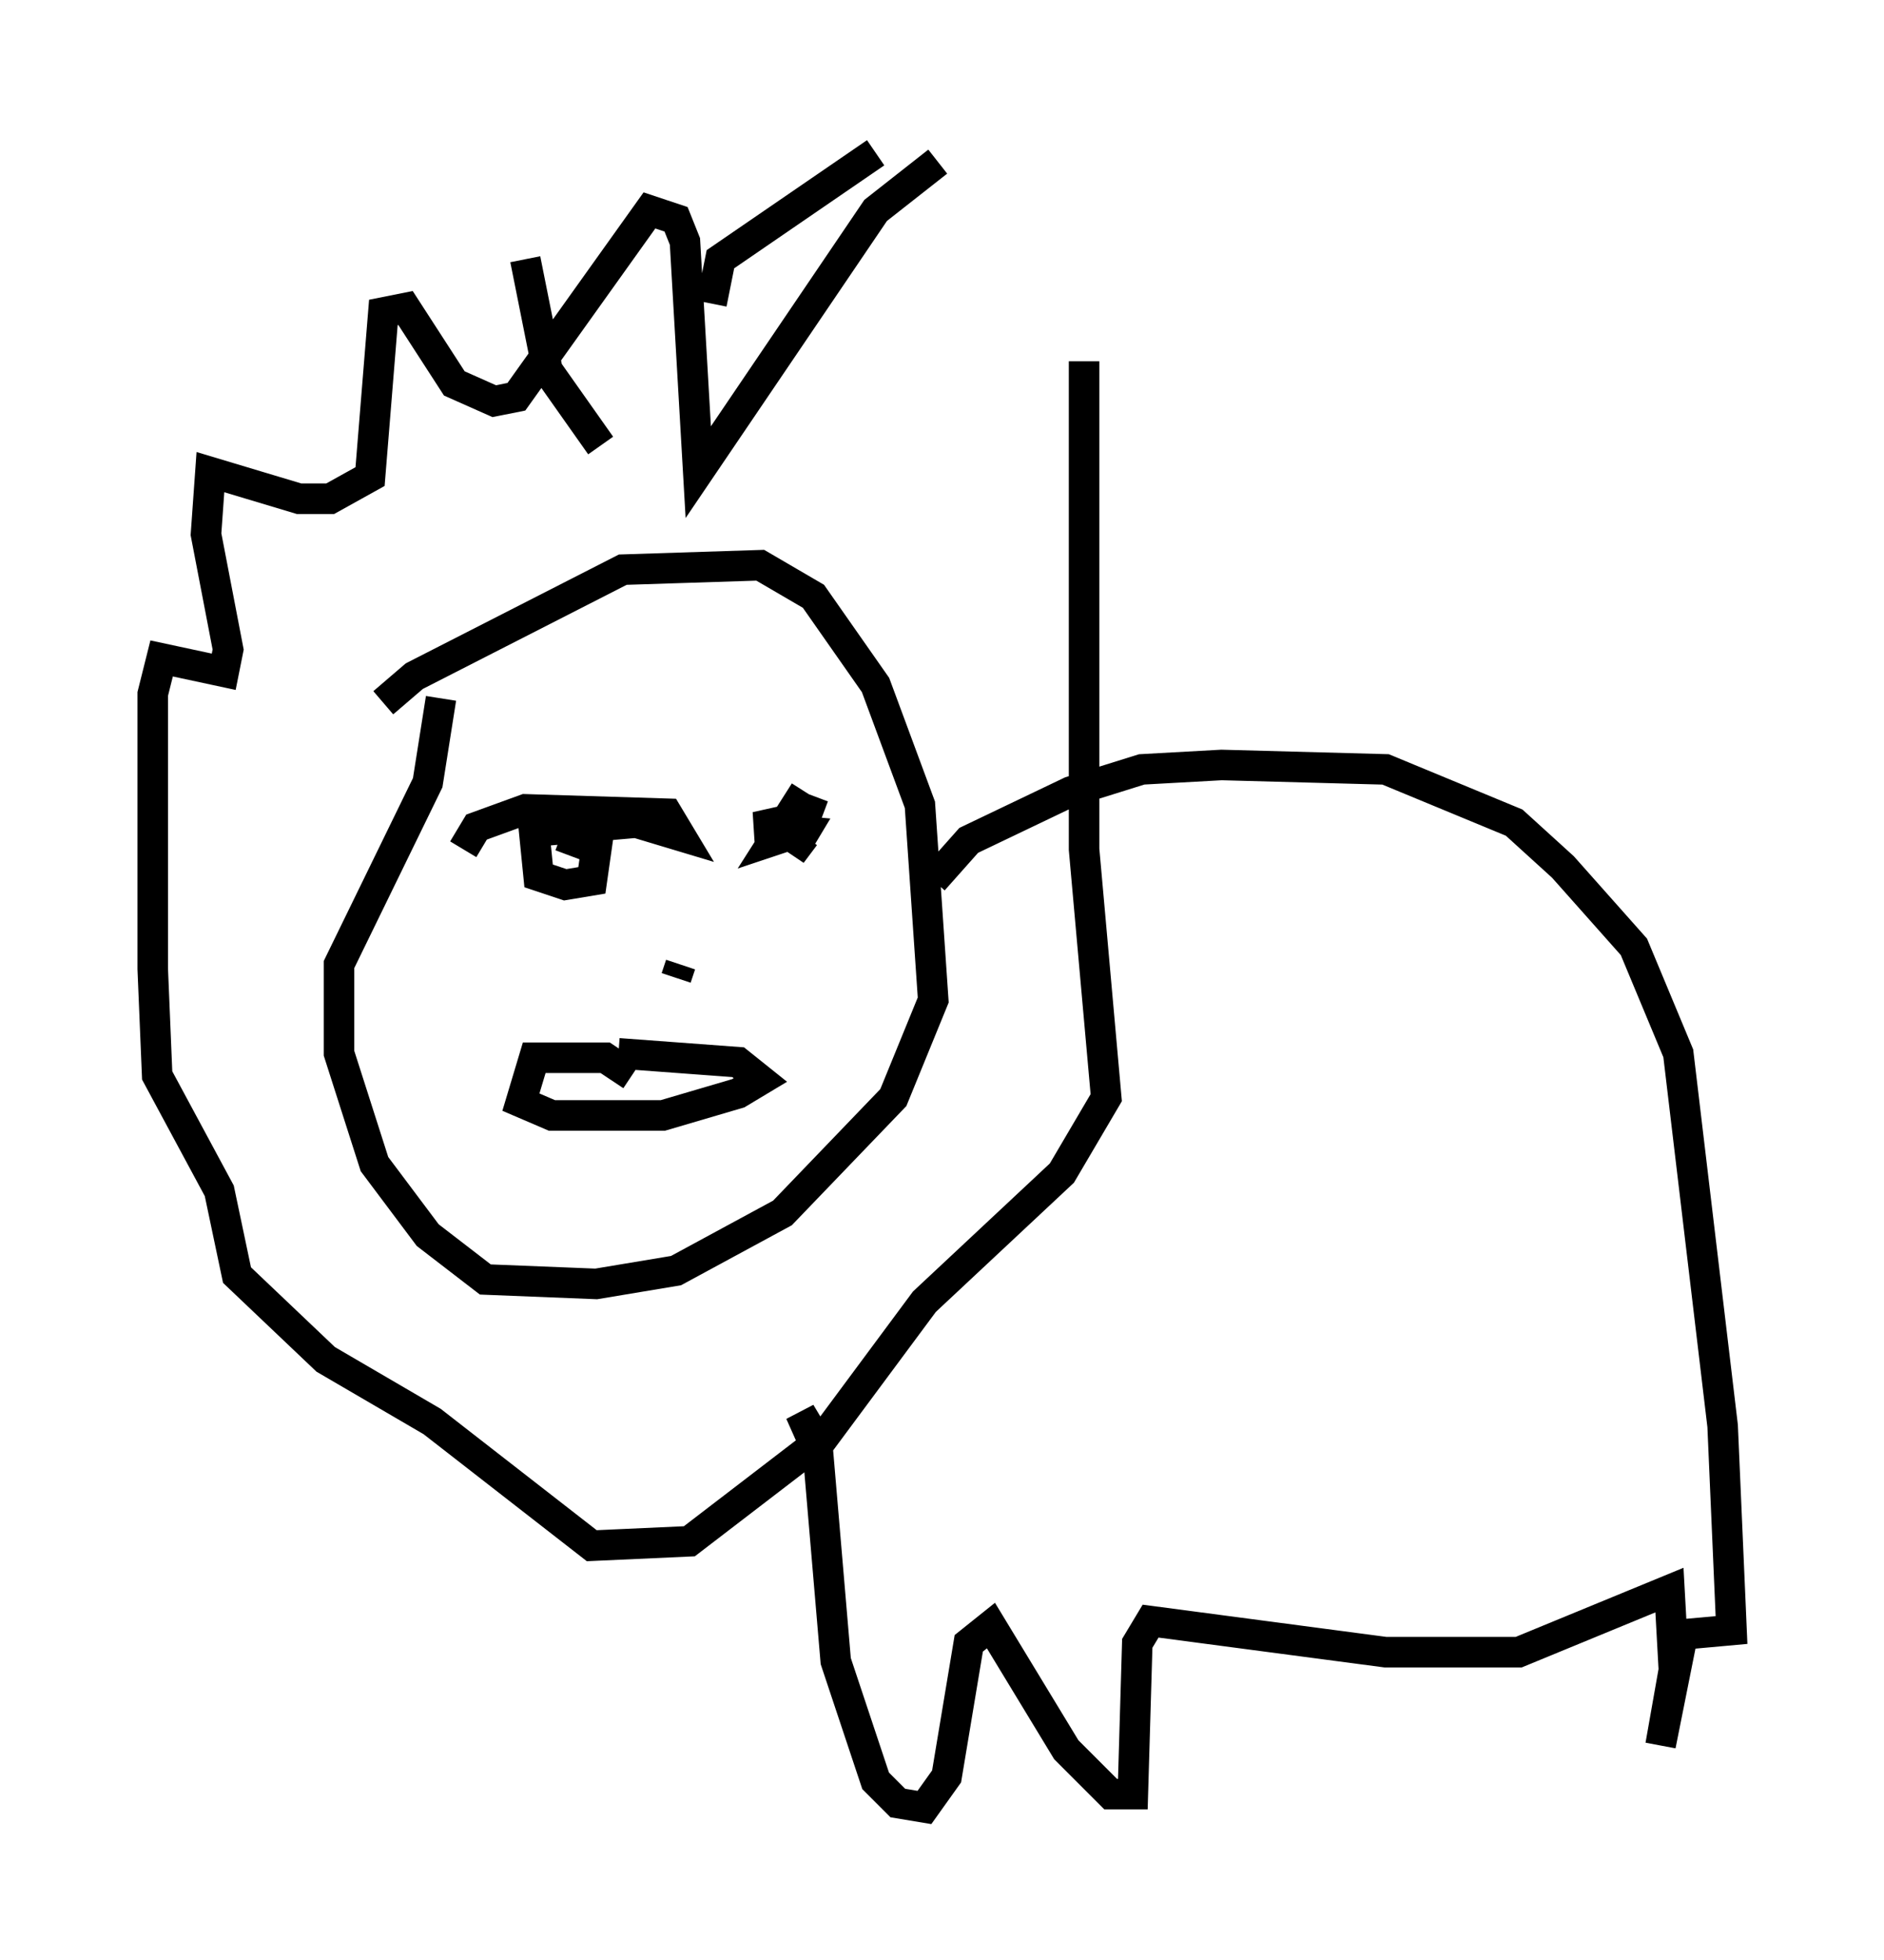 <?xml version="1.0" encoding="utf-8" ?>
<svg baseProfile="full" height="64.179" version="1.1" width="61.709" xmlns="http://www.w3.org/2000/svg" xmlns:ev="http://www.w3.org/2001/xml-events" xmlns:xlink="http://www.w3.org/1999/xlink"><defs /><rect fill="white" height="64.179" width="61.709" x="0" y="0" /><path d="M11.682, 24.754 m0.872, -1.743 l1.017, -0.872 6.827, -3.486 l4.503, -0.145 1.743, 1.017 l2.034, 2.905 1.453, 3.922 l0.436, 6.391 -1.307, 3.196 l-3.631, 3.777 -3.486, 1.888 l-2.615, 0.436 -3.631, -0.145 l-1.888, -1.453 -1.743, -2.324 l-1.162, -3.631 0.0, -2.905 l2.905, -5.955 0.436, -2.76 m5.229, -8.279 l-1.743, -2.469 -0.726, -3.631 m6.101, 1.453 l0.291, -1.453 5.084, -3.486 m-1.743, 8.134 l0.0, 0.0 m3.777, -7.844 l-2.034, 1.598 -5.81, 8.57 l-0.436, -7.553 -0.291, -0.726 l-0.872, -0.291 -4.358, 6.101 l-0.726, 0.145 -1.307, -0.581 l-1.598, -2.469 -0.726, 0.145 l-0.436, 5.374 -1.307, 0.726 l-1.017, 0.0 -2.905, -0.872 l-0.145, 2.034 0.726, 3.777 l-0.145, 0.726 -2.034, -0.436 l-0.291, 1.162 0.0, 9.006 l0.145, 3.486 2.034, 3.777 l0.581, 2.76 2.905, 2.76 l3.486, 2.034 5.229, 4.067 l3.196, -0.145 4.358, -3.341 l3.341, -4.503 4.503, -4.212 l1.453, -2.469 -0.726, -8.134 l0.0, -15.978 m-20.335, 15.978 l0.436, -0.726 1.598, -0.581 l4.648, 0.145 0.436, 0.726 l-1.453, -0.436 -3.341, 0.291 l0.145, 1.453 0.872, 0.291 l0.872, -0.145 0.145, -1.017 l-1.162, -0.436 m7.989, -1.453 l-1.017, 1.598 0.872, -0.291 l0.436, -1.162 m-0.581, 0.726 l-1.307, 0.291 1.598, 0.145 l-0.436, 0.726 0.436, -0.581 m-4.067, 4.212 l-0.145, 0.436 m-1.453, 3.196 l-0.872, -0.581 -2.324, 0.0 l-0.436, 1.453 1.017, 0.436 l3.631, 0.0 2.469, -0.726 l0.726, -0.436 -0.726, -0.581 l-3.922, -0.291 m6.391, 12.492 l-0.436, -0.726 0.581, 1.307 l0.581, 6.827 1.307, 3.922 l0.726, 0.726 0.872, 0.145 l0.726, -1.017 0.726, -4.358 l0.726, -0.581 2.469, 4.067 l1.453, 1.453 0.726, 0.0 l0.145, -4.939 0.436, -0.726 l7.698, 1.017 4.358, 0.0 l4.939, -2.034 0.145, 2.615 l-0.436, 2.469 0.726, -3.631 l1.598, -0.145 -0.291, -6.682 l-1.453, -12.201 -1.453, -3.486 l-2.324, -2.615 -1.598, -1.453 l-4.212, -1.743 -5.374, -0.145 l-2.615, 0.145 -2.324, 0.726 l-3.341, 1.598 -1.162, 1.307 " fill="none" stroke="black" stroke-width="1" /></svg>